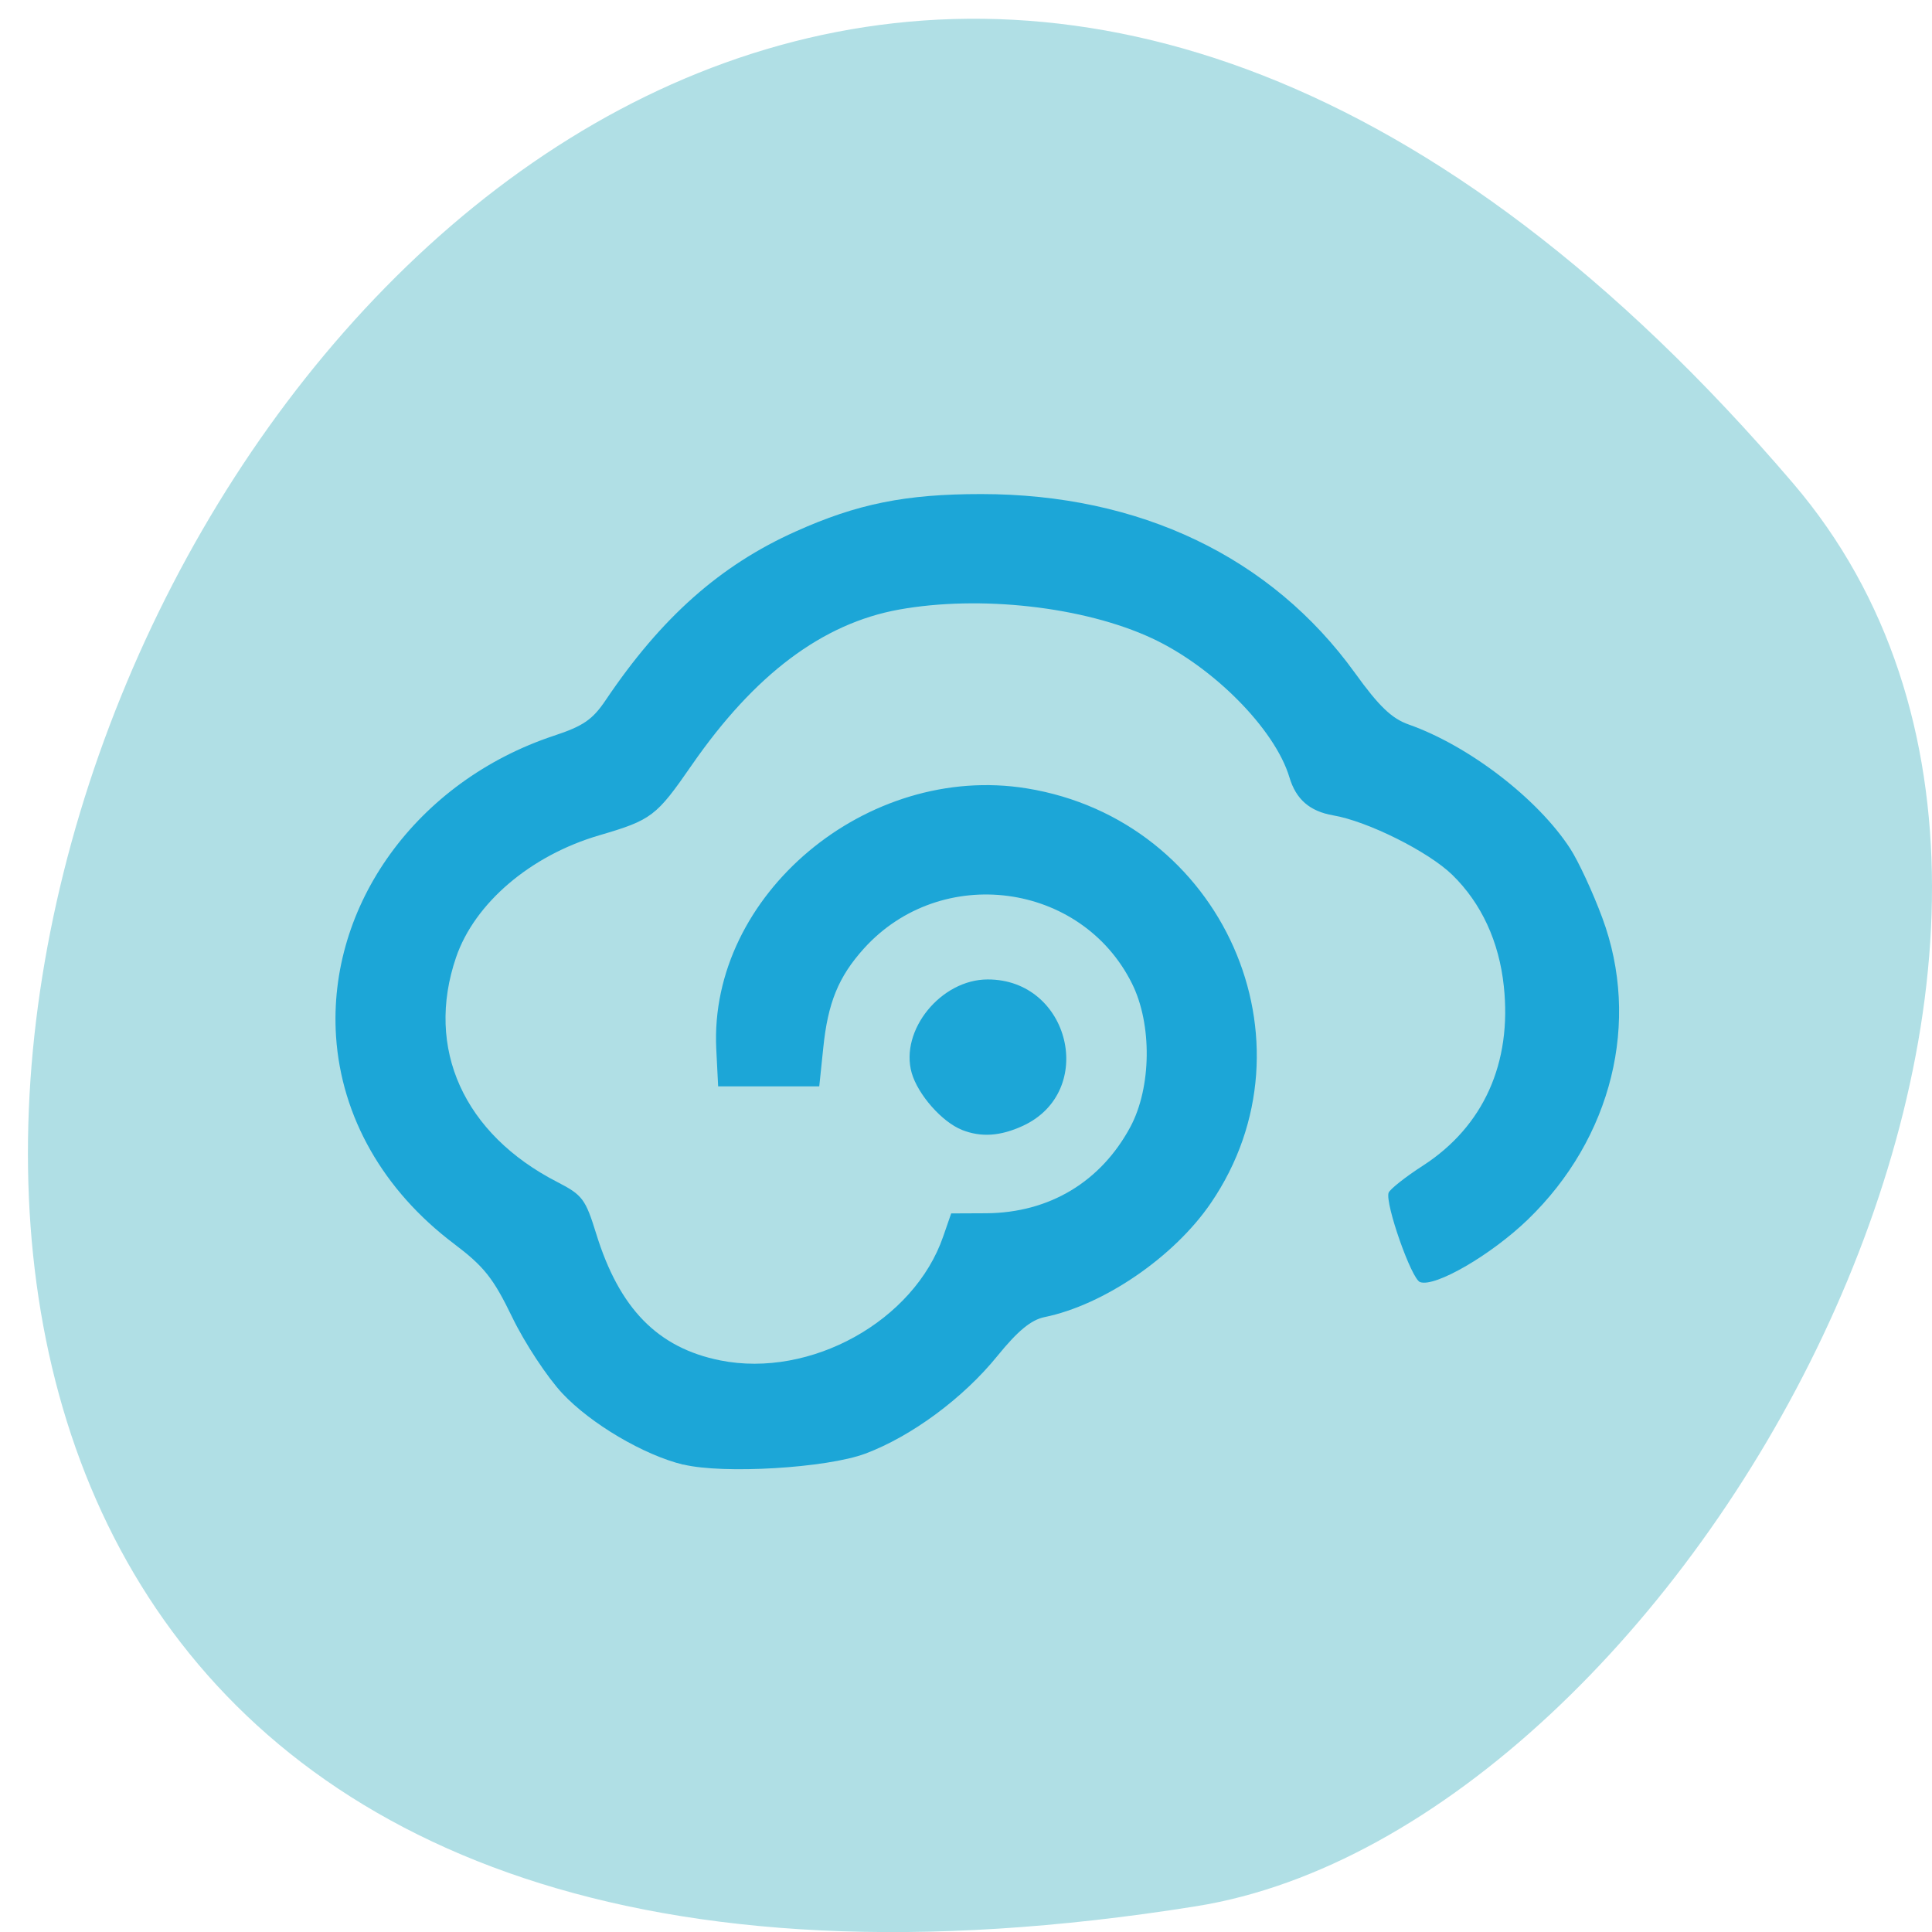 <svg xmlns="http://www.w3.org/2000/svg" viewBox="0 0 48 48"><path d="m 44.551 12.01 c -35.738 -41.844 -70.11 44.19 -14.832 35.35 c 12.12 -1.941 24.461 -24.08 14.832 -35.35" fill="#b0dfe5"/><path d="m 16.98 36.39 c -0.984 -0.238 -2.301 -1.016 -3.01 -1.773 c -0.375 -0.402 -0.934 -1.25 -1.242 -1.887 c -0.473 -0.977 -0.699 -1.262 -1.453 -1.832 c -1.754 -1.324 -2.793 -3.152 -2.926 -5.145 c -0.215 -3.27 2.01 -6.344 5.41 -7.473 c 0.734 -0.242 0.965 -0.402 1.293 -0.891 c 1.379 -2.047 2.84 -3.344 4.715 -4.184 c 1.531 -0.688 2.73 -0.93 4.609 -0.93 c 3.941 0 7.207 1.563 9.285 4.441 c 0.602 0.836 0.918 1.137 1.34 1.285 c 1.492 0.527 3.203 1.84 4.01 3.082 c 0.203 0.313 0.563 1.086 0.797 1.719 c 0.957 2.578 0.242 5.477 -1.848 7.496 c -0.914 0.883 -2.309 1.691 -2.68 1.555 c -0.215 -0.078 -0.871 -1.949 -0.781 -2.219 c 0.031 -0.086 0.418 -0.395 0.863 -0.68 c 1.496 -0.973 2.203 -2.543 2 -4.449 c -0.117 -1.113 -0.559 -2.066 -1.281 -2.77 c -0.594 -0.578 -2.105 -1.332 -2.957 -1.477 c -0.586 -0.102 -0.926 -0.398 -1.09 -0.949 c -0.359 -1.195 -1.895 -2.746 -3.418 -3.453 c -1.691 -0.785 -4.266 -1.074 -6.281 -0.711 c -1.902 0.344 -3.586 1.609 -5.148 3.863 c -0.883 1.277 -0.996 1.363 -2.301 1.746 c -1.707 0.5 -3.094 1.684 -3.555 3.03 c -0.773 2.262 0.188 4.391 2.52 5.586 c 0.621 0.32 0.695 0.422 0.961 1.281 c 0.574 1.859 1.527 2.836 3.082 3.148 c 2.246 0.449 4.816 -0.98 5.539 -3.078 l 0.199 -0.574 l 0.875 -0.004 c 1.566 -0.012 2.844 -0.781 3.578 -2.148 c 0.523 -0.98 0.543 -2.547 0.039 -3.559 c -1.258 -2.527 -4.746 -2.988 -6.66 -0.871 c -0.633 0.703 -0.898 1.348 -1.012 2.484 l -0.098 0.941 h -2.512 l -0.047 -0.934 c -0.184 -3.82 3.746 -7.113 7.715 -6.469 c 4.867 0.789 7.309 6.293 4.574 10.301 c -0.914 1.34 -2.66 2.535 -4.137 2.836 c -0.332 0.07 -0.66 0.34 -1.168 0.965 c -0.848 1.047 -2.133 1.996 -3.281 2.426 c -0.961 0.359 -3.531 0.512 -4.523 0.27 m 6.926 -8.313 c -0.496 -0.195 -1.094 -0.875 -1.25 -1.414 c -0.301 -1.059 0.727 -2.324 1.887 -2.324 c 2.047 -0.004 2.719 2.785 0.875 3.637 c -0.559 0.258 -1.039 0.289 -1.512 0.102" fill="#1ca6d7"/></svg>